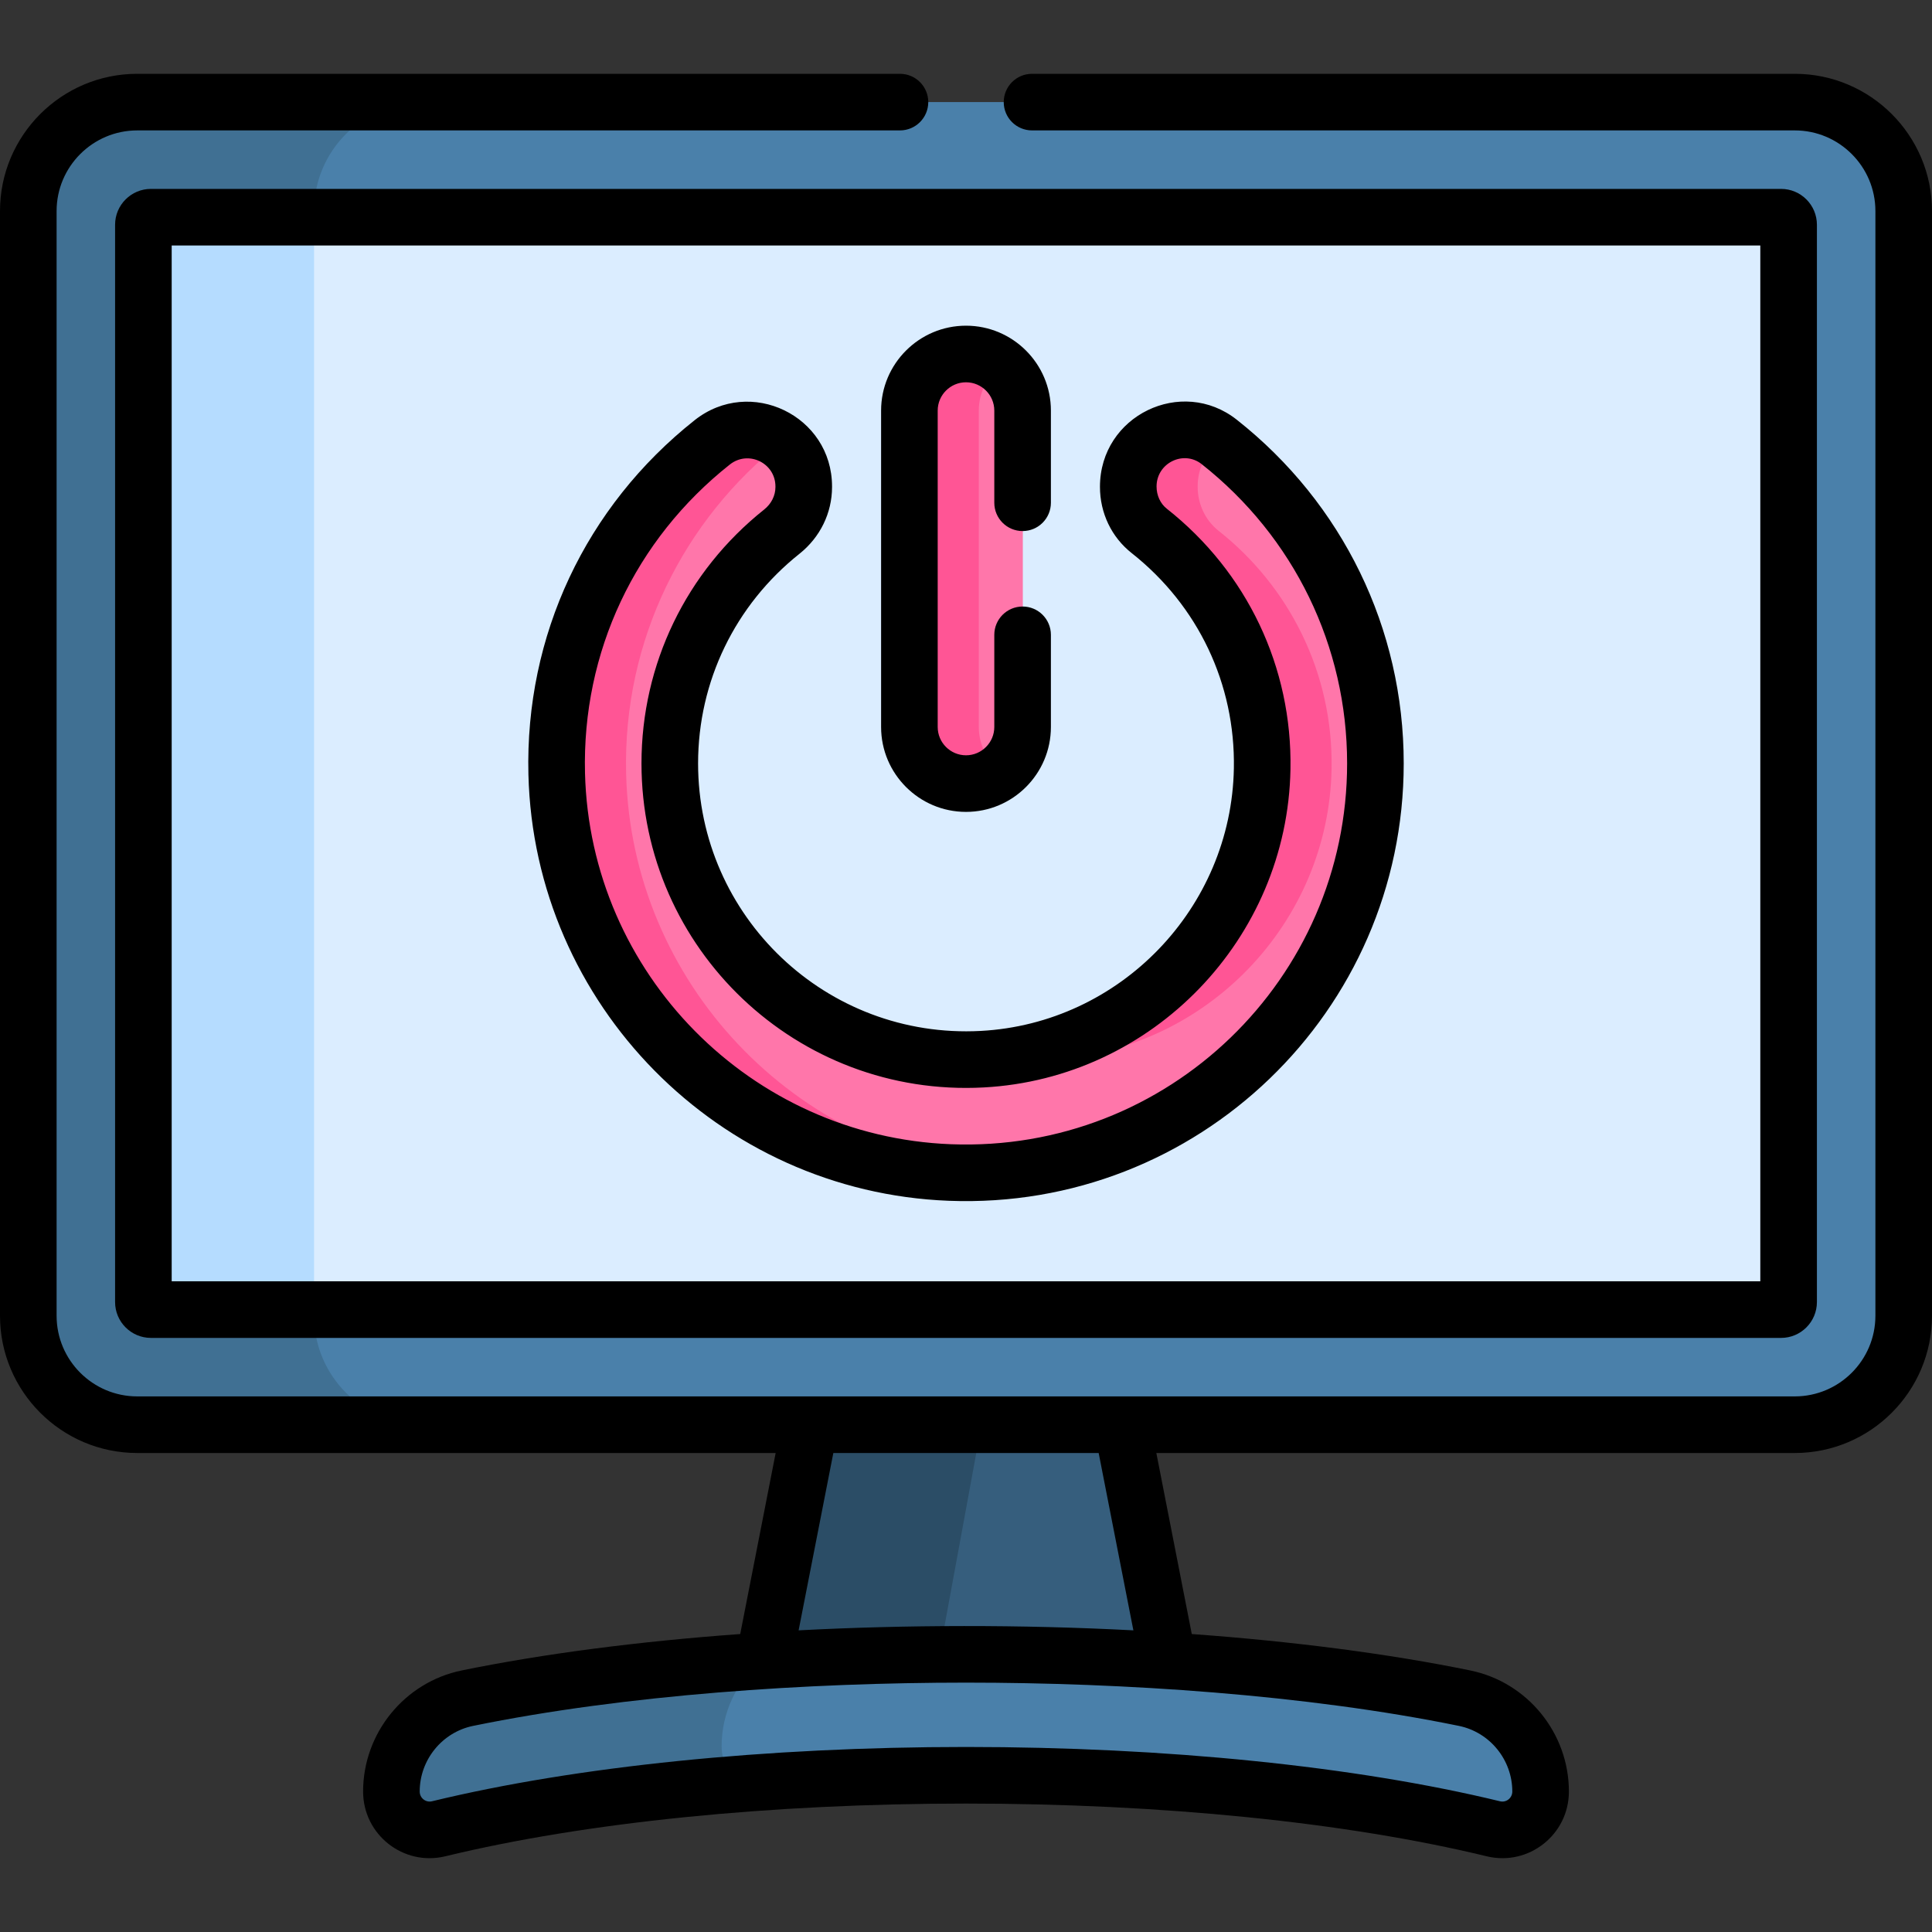 <svg id="Capa_1" enable-background="new 0 0 512 512" height="512" viewBox="0 0 512 512" width="512" xmlns="http://www.w3.org/2000/svg"><rect x="0" y="0" width="512" height="512" fill="#333333" stroke="none"/><g><g><g><path d="m297.392 375.343h-37.543l-11.921 64.903c2.699-.027 5.408-.045 8.133-.045 18.553 0 36.516.631 53.576 1.808z" fill="#365e7d"/><path d="m260.514 375.343h-45.784l-12.245 66.667c14.761-1.019 30.2-1.626 46.109-1.772z" fill="#2b4d66"/><path d="m475.693 27.048h-439.264c-15.943 0-28.868 12.924-28.868 28.868v292.764c0 15.943 12.925 28.868 28.868 28.868h439.264c15.943 0 28.868-12.924 28.868-28.868v-292.763c0-15.944-12.925-28.869-28.868-28.869z" fill="#4a80aa"/><path d="m83.228 348.68v-292.764c0-15.943 12.925-28.868 28.868-28.868h-75.667c-15.943 0-28.868 12.924-28.868 28.868v292.764c0 15.943 12.925 28.868 28.868 28.868h75.667c-15.944 0-28.868-12.924-28.868-28.868z" fill="#407093"/><path d="m388.193 450.022c-35.373-7.237-81.578-11.618-132.132-11.618-19.252 0-37.87.637-55.502 1.823-6.047 5.717-9.742 13.801-9.742 22.602 0 4.131 1.996 7.68 4.976 9.935 19.031-1.5 39.271-2.311 60.268-2.311 54.277 0 103.532 5.401 139.755 14.181 6.383 1.547 12.521-3.303 12.521-9.871 0-11.981-8.405-22.34-20.144-24.741z" fill="#4a80aa"/><g><path d="m191.235 462.818c0-8.951 3.971-17.134 10.395-22.663-29.092 1.916-55.525 5.33-77.7 9.866-11.738 2.401-20.144 12.761-20.144 24.742 0 6.568 6.138 11.418 12.521 9.871 22.374-5.423 49.723-9.555 80.153-11.923-3.116-2.14-5.225-5.716-5.225-9.893z" fill="#407093"/></g><path d="m40.061 347.048h432c1.103 0 2-.897 2-2v-285.5c0-1.103-.897-2-2-2h-432c-1.103 0-2 .897-2 2v285.5c0 1.103.897 2 2 2z" fill="#dbedff"/><path d="m40.061 57.548c-1.103 0-2 .897-2 2v285.5c0 1.103.897 2 2 2h43.167v-289.5z" fill="#b5dcff"/></g><g><path d="m256.061 207.648c-8.284 0-15-6.716-15-15v-83.85c0-8.284 6.716-15 15-15s15 6.716 15 15v83.85c0 8.284-6.716 15-15 15z" fill="#ff76aa"/></g><path d="m323.169 117.105c-9.755-7.7-24.108-.628-24.108 11.8v.1c0 4.529 1.999 8.867 5.553 11.673 18.572 14.661 30.393 37.51 29.934 63.057-.735 40.921-33.336 74.767-74.205 76.95-45.22 2.414-82.782-33.682-82.782-78.386 0-24.848 11.613-47.024 29.688-61.416 3.622-2.884 5.812-7.197 5.812-11.827v-.146c0-12.508-14.44-19.461-24.246-11.696-25.779 20.415-42.103 52.272-41.22 87.83 1.414 56.923 47.277 103.466 104.175 105.671 61.773 2.394 112.791-47.166 112.791-108.417 0-34.512-16.199-65.309-41.392-85.193z" fill="#ff76aa"/><g fill="#ff5595"><path d="m259.394 192.648v-83.85c0-4.828 2.291-9.111 5.833-11.855-2.537-1.964-5.71-3.145-9.167-3.145-8.284 0-15 6.716-15 15v83.85c0 8.284 6.716 15 15 15 3.456 0 6.63-1.181 9.167-3.145-3.542-2.744-5.833-7.027-5.833-11.855z"/><g><path d="m304.614 140.678c18.572 14.661 30.393 37.51 29.934 63.057-.706 39.271-30.764 72.007-69.308 76.514 4.382.512 8.867.679 13.436.436 40.869-2.183 73.47-36.029 74.205-76.95.459-25.547-11.362-48.396-29.934-63.057-3.554-2.806-5.553-7.144-5.553-11.673v-.1c0-5.014 2.338-9.155 5.766-11.807-9.755-7.689-24.099-.618-24.099 11.807v.1c0 4.529 1.999 8.867 5.553 11.673z"/><path d="m165.929 205.045c-.883-35.558 15.44-67.416 41.22-87.83.046-.037.095-.068.141-.104-5.099-3.918-12.614-4.538-18.474.104-25.779 20.415-42.103 52.272-41.22 87.83 1.414 56.923 47.277 103.466 104.175 105.671 4.54.176 9.02.064 13.428-.306-54.607-4.604-97.898-50.088-99.27-105.365z"/></g></g></g><g><path d="m30.5 59.56v285.5c0 5.238 4.262 9.5 9.5 9.5h432c5.238 0 9.5-4.262 9.5-9.5v-285.5c0-5.238-4.262-9.5-9.5-9.5h-432c-5.238 0-9.5 4.262-9.5 9.5zm15 5.5h421v274.5h-421z"/><path d="m327.755 111.229c-14.592-11.516-36.255-1.135-36.255 17.787 0 6.942 3.064 13.342 8.406 17.56 17.612 13.904 27.483 34.692 27.082 57.035-.666 37.051-30.143 67.621-67.105 69.595-40.862 2.179-74.883-30.305-74.883-70.896 0-21.711 9.79-41.958 26.86-55.548 5.49-4.372 8.64-10.821 8.64-17.694v-.146c0-18.771-21.682-29.231-36.402-17.576-28.914 22.897-44.975 57.121-44.062 93.896 1.516 60.991 50.44 110.617 111.384 112.979 65.933 2.555 120.58-50.15 120.58-115.911 0-35.689-16.127-68.887-44.245-91.081zm-75.755 192.004c-53.056-2.057-95.649-45.263-96.968-98.363-.795-32.019 13.193-61.821 38.378-81.765 4.913-3.89 12.09-.412 12.09 5.816v.146c0 2.278-1.087 4.45-2.983 5.959-20.665 16.454-32.517 40.978-32.517 67.284 0 49.218 41.262 88.523 90.683 85.875 44.784-2.392 80.497-39.422 81.304-84.304.486-27.068-11.464-52.246-32.785-69.078-1.691-1.335-2.701-3.498-2.701-5.886 0-6.202 7.135-9.724 11.962-5.913 24.49 19.331 38.537 48.237 38.537 79.306 0 57.059-47.397 103.145-105 100.923z"/><path d="m475.632 19.56h-202.132c-4.143 0-7.5 3.358-7.5 7.5s3.357 7.5 7.5 7.5h202.132c11.782 0 21.368 9.586 21.368 21.368v292.764c0 11.782-9.586 21.368-21.368 21.368-20.368 0-423.25 0-439.264 0-11.782 0-21.368-9.585-21.368-21.368v-292.764c0-11.782 9.586-21.367 21.368-21.367h202.132c4.143 0 7.5-3.358 7.5-7.5s-3.357-7.5-7.5-7.5h-202.132c-20.054-.001-36.368 16.314-36.368 36.367v292.765c0 20.054 16.314 36.368 36.368 36.368h169.19l-9.392 47.976c-26.969 1.954-52.15 5.219-73.801 9.648-15.147 3.099-26.141 16.594-26.141 32.09 0 11.426 10.68 19.853 21.787 17.16 37.165-9.009 86.171-13.97 137.988-13.97s100.823 4.961 137.988 13.97c11.107 2.691 21.787-5.731 21.787-17.16 0-15.496-10.993-28.991-26.14-32.089-21.651-4.43-46.833-7.695-73.802-9.649l-9.392-47.976h169.19c20.054 0 36.368-16.314 36.368-36.368v-292.764c.002-20.054-16.312-36.369-36.366-36.369zm-254.789 365.5h70.314l9.2 46.999c-29.701-1.555-60.363-1.485-88.715 0zm165.787 72.321c8.196 1.677 14.146 8.992 14.146 17.394 0 1.714-1.589 2.986-3.254 2.582-38.288-9.281-88.548-14.392-141.521-14.392s-103.233 5.111-141.521 14.392c-1.669.405-3.254-.872-3.254-2.582 0-8.402 5.949-15.717 14.146-17.395 40.639-8.314 88.805-11.465 130.629-11.465 41.896 0 90.12 3.179 130.629 11.466z"/><path d="m256 215.16c12.406 0 22.5-10.093 22.5-22.5v-24.425c0-4.142-3.357-7.5-7.5-7.5s-7.5 3.358-7.5 7.5v24.425c0 4.136-3.364 7.5-7.5 7.5s-7.5-3.364-7.5-7.5v-83.85c0-4.136 3.364-7.5 7.5-7.5s7.5 3.364 7.5 7.5v24.425c0 4.142 3.357 7.5 7.5 7.5s7.5-3.358 7.5-7.5v-24.425c0-12.407-10.094-22.5-22.5-22.5s-22.5 10.093-22.5 22.5v83.85c0 12.407 10.094 22.5 22.5 22.5z"/></g></g></svg>